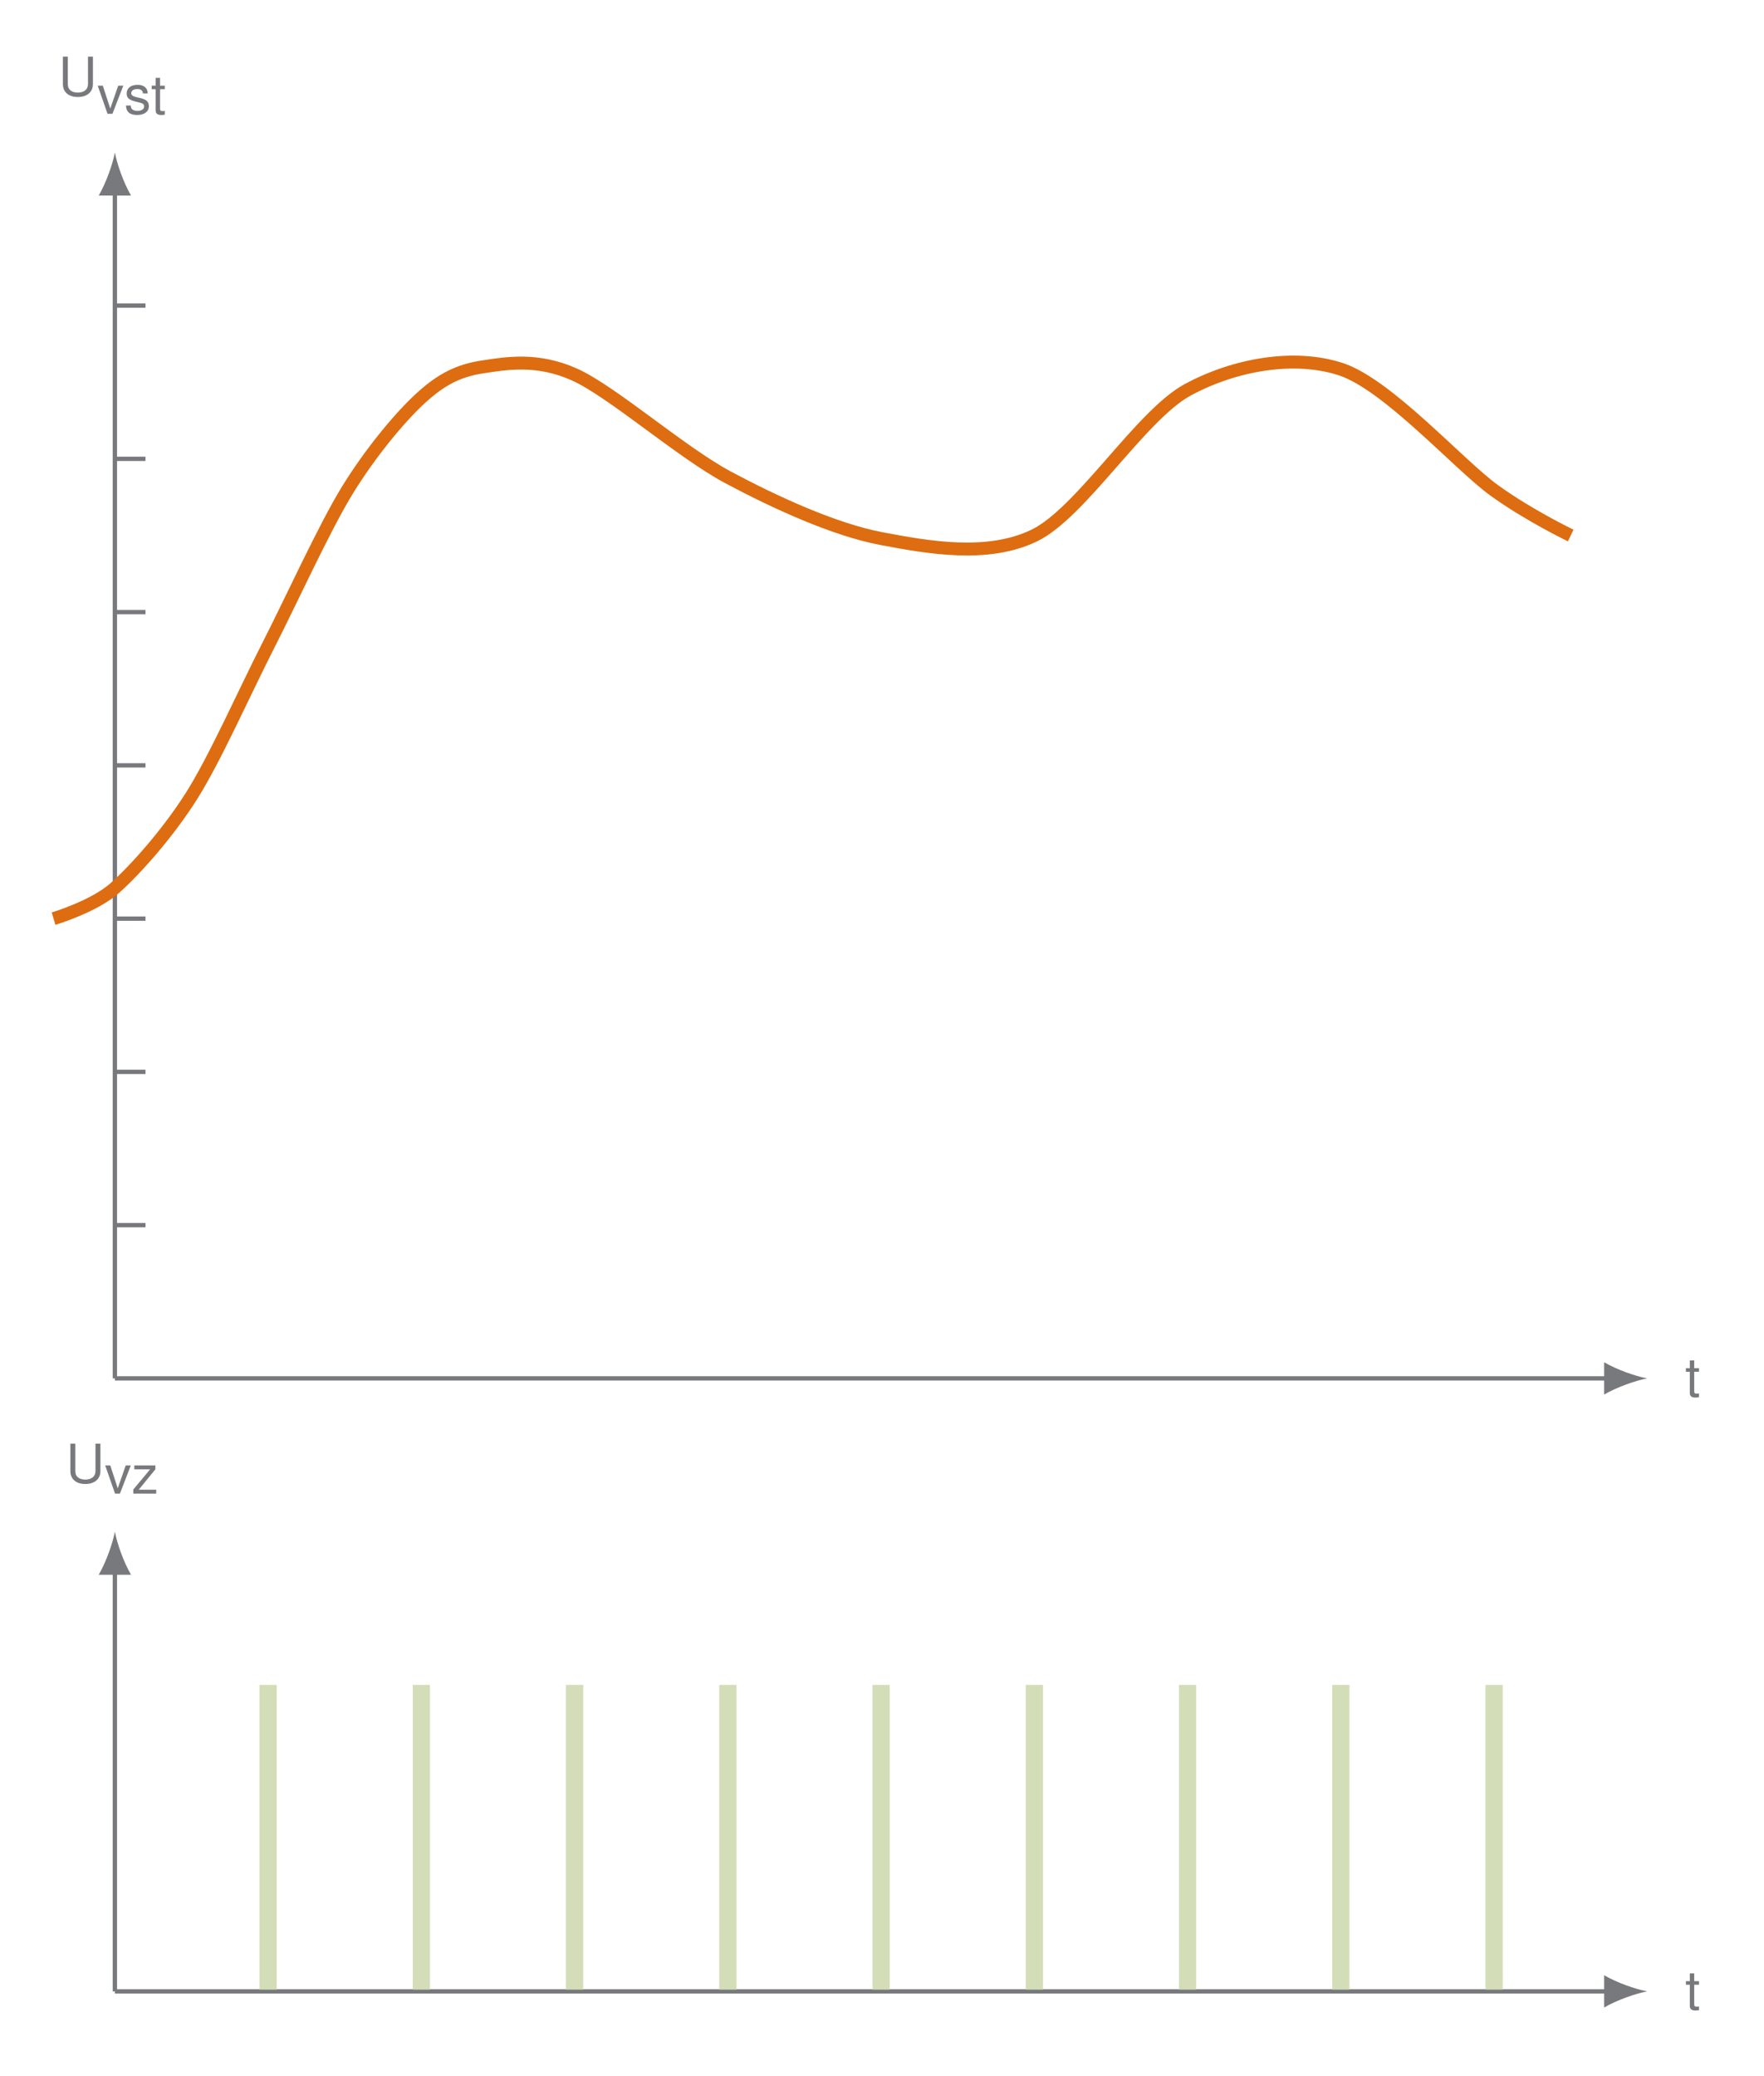 <?xml version="1.0" encoding="UTF-8"?>
<svg xmlns="http://www.w3.org/2000/svg" xmlns:xlink="http://www.w3.org/1999/xlink" width="162.493pt" height="191.213pt" viewBox="0 0 162.493 191.213">
<defs>
<g>
<g id="glyph-0-0">
<path d="M 1.266 -2.594 L 0.828 -2.594 L 0.828 -3.312 L 0.422 -3.312 L 0.422 -2.594 L 0.062 -2.594 L 0.062 -2.266 L 0.422 -2.266 L 0.422 -0.297 C 0.422 -0.031 0.594 0.109 0.922 0.109 C 1.016 0.109 1.125 0.109 1.266 0.078 L 1.266 -0.266 C 1.203 -0.25 1.141 -0.25 1.062 -0.25 C 0.875 -0.25 0.828 -0.297 0.828 -0.484 L 0.828 -2.266 L 1.266 -2.266 Z M 1.266 -2.594 "/>
</g>
<g id="glyph-0-1">
<path d="M 2.734 -3.609 L 2.734 -1.078 C 2.734 -0.594 2.375 -0.297 1.797 -0.297 C 1.531 -0.297 1.312 -0.359 1.141 -0.484 C 0.969 -0.625 0.875 -0.797 0.875 -1.078 L 0.875 -3.609 L 0.422 -3.609 L 0.422 -1.078 C 0.422 -0.344 0.953 0.109 1.797 0.109 C 2.656 0.109 3.188 -0.359 3.188 -1.078 L 3.188 -3.609 Z M 2.734 -3.609 "/>
</g>
<g id="glyph-0-2">
<path d="M 1.406 0 L 2.406 -2.594 L 1.938 -2.594 L 1.203 -0.484 L 0.516 -2.594 L 0.047 -2.594 L 0.953 0 Z M 1.406 0 "/>
</g>
<g id="glyph-0-3">
<path d="M 2.172 -1.875 C 2.172 -2.375 1.828 -2.672 1.234 -2.672 C 0.625 -2.672 0.234 -2.359 0.234 -1.875 C 0.234 -1.469 0.438 -1.281 1.062 -1.125 L 1.438 -1.031 C 1.734 -0.969 1.844 -0.859 1.844 -0.672 C 1.844 -0.438 1.594 -0.266 1.234 -0.266 C 1.016 -0.266 0.828 -0.328 0.719 -0.438 C 0.656 -0.516 0.625 -0.594 0.609 -0.766 L 0.172 -0.766 C 0.188 -0.172 0.531 0.109 1.203 0.109 C 1.859 0.109 2.281 -0.203 2.281 -0.703 C 2.281 -1.094 2.062 -1.312 1.547 -1.438 L 1.141 -1.531 C 0.812 -1.609 0.656 -1.719 0.656 -1.891 C 0.656 -2.141 0.875 -2.281 1.219 -2.281 C 1.547 -2.281 1.719 -2.141 1.734 -1.875 Z M 2.172 -1.875 "/>
</g>
<g id="glyph-0-4">
<path d="M 2.188 -2.594 L 0.25 -2.594 L 0.25 -2.234 L 1.703 -2.234 L 0.156 -0.375 L 0.156 0 L 2.266 0 L 2.266 -0.359 L 0.656 -0.359 L 2.188 -2.234 Z M 2.188 -2.594 "/>
</g>
</g>
<clipPath id="clip-0">
<path clip-rule="nonzero" d="M 0.082 16 L 161.906 16 L 161.906 102 L 0.082 102 Z M 0.082 16 "/>
</clipPath>
</defs>
<path fill="none" stroke-width="0.399" stroke-linecap="butt" stroke-linejoin="miter" stroke="rgb(47.06%, 47.452%, 48.627%)" stroke-opacity="1" stroke-miterlimit="10" d="M 0.002 0.002 L 138.146 0.002 " transform="matrix(0.996, 0, 0, -0.996, 10.58, 126.966)"/>
<path fill-rule="nonzero" fill="rgb(47.06%, 47.452%, 48.627%)" fill-opacity="1" d="M 151.734 126.965 C 150.676 126.77 148.957 126.172 147.766 125.477 L 147.766 128.453 C 148.957 127.762 150.676 127.164 151.734 126.965 "/>
<g fill="rgb(47.06%, 47.452%, 48.627%)" fill-opacity="1">
<use xlink:href="#glyph-0-0" x="155.237" y="128.621"/>
</g>
<path fill="none" stroke-width="0.399" stroke-linecap="butt" stroke-linejoin="miter" stroke="rgb(47.06%, 47.452%, 48.627%)" stroke-opacity="1" stroke-miterlimit="10" d="M 0.002 0.002 L 0.002 109.799 " transform="matrix(0.996, 0, 0, -0.996, 10.58, 126.966)"/>
<path fill-rule="nonzero" fill="rgb(47.06%, 47.452%, 48.627%)" fill-opacity="1" d="M 10.582 14.043 C 10.383 15.102 9.785 16.82 9.094 18.012 L 12.07 18.012 C 11.375 16.82 10.777 15.102 10.582 14.043 "/>
<g fill="rgb(47.06%, 47.452%, 48.627%)" fill-opacity="1">
<use xlink:href="#glyph-0-1" x="5.372" y="8.826"/>
</g>
<g fill="rgb(47.06%, 47.452%, 48.627%)" fill-opacity="1">
<use xlink:href="#glyph-0-2" x="8.953" y="10.483"/>
<use xlink:href="#glyph-0-3" x="11.433" y="10.483"/>
<use xlink:href="#glyph-0-0" x="13.914" y="10.483"/>
</g>
<path fill="none" stroke-width="0.399" stroke-linecap="butt" stroke-linejoin="miter" stroke="rgb(47.06%, 47.452%, 48.627%)" stroke-opacity="1" stroke-miterlimit="10" d="M 2.834 14.173 L 0.002 14.173 " transform="matrix(0.996, 0, 0, -0.996, 10.58, 126.966)"/>
<path fill="none" stroke-width="0.399" stroke-linecap="butt" stroke-linejoin="miter" stroke="rgb(47.06%, 47.452%, 48.627%)" stroke-opacity="1" stroke-miterlimit="10" d="M 2.834 28.348 L 0.002 28.348 " transform="matrix(0.996, 0, 0, -0.996, 10.58, 126.966)"/>
<path fill="none" stroke-width="0.399" stroke-linecap="butt" stroke-linejoin="miter" stroke="rgb(47.06%, 47.452%, 48.627%)" stroke-opacity="1" stroke-miterlimit="10" d="M 2.834 42.52 L 0.002 42.52 " transform="matrix(0.996, 0, 0, -0.996, 10.58, 126.966)"/>
<path fill="none" stroke-width="0.399" stroke-linecap="butt" stroke-linejoin="miter" stroke="rgb(47.06%, 47.452%, 48.627%)" stroke-opacity="1" stroke-miterlimit="10" d="M 2.834 56.695 L 0.002 56.695 " transform="matrix(0.996, 0, 0, -0.996, 10.58, 126.966)"/>
<path fill="none" stroke-width="0.399" stroke-linecap="butt" stroke-linejoin="miter" stroke="rgb(47.06%, 47.452%, 48.627%)" stroke-opacity="1" stroke-miterlimit="10" d="M 2.834 70.866 L 0.002 70.866 " transform="matrix(0.996, 0, 0, -0.996, 10.58, 126.966)"/>
<path fill="none" stroke-width="0.399" stroke-linecap="butt" stroke-linejoin="miter" stroke="rgb(47.06%, 47.452%, 48.627%)" stroke-opacity="1" stroke-miterlimit="10" d="M 2.834 85.042 L 0.002 85.042 " transform="matrix(0.996, 0, 0, -0.996, 10.58, 126.966)"/>
<path fill="none" stroke-width="0.399" stroke-linecap="butt" stroke-linejoin="miter" stroke="rgb(47.06%, 47.452%, 48.627%)" stroke-opacity="1" stroke-miterlimit="10" d="M 2.834 99.213 L 0.002 99.213 " transform="matrix(0.996, 0, 0, -0.996, 10.58, 126.966)"/>
<g clip-path="url(#clip-0)">
<path fill="none" stroke-width="1.196" stroke-linecap="butt" stroke-linejoin="miter" stroke="rgb(86.667%, 42.743%, 6.276%)" stroke-opacity="1" stroke-miterlimit="10" d="M -5.67 42.52 C -5.67 42.52 -1.948 43.626 0.002 45.355 C 1.947 47.085 4.924 50.443 7.085 53.859 C 9.251 57.275 11.969 63.422 14.173 67.748 C 16.381 72.074 19.382 78.703 21.543 82.206 C 23.708 85.708 26.442 88.98 28.348 90.709 C 30.251 92.439 31.855 93.22 34.016 93.545 C 36.177 93.871 39.06 94.392 42.52 92.835 C 45.983 91.278 52.369 85.653 56.695 83.339 C 61.021 81.025 66.54 78.491 70.866 77.672 C 75.193 76.848 80.715 75.855 85.042 77.954 C 89.368 80.052 94.887 89.07 99.213 91.419 C 103.539 93.765 109.062 94.749 113.388 93.333 C 117.715 91.913 124.316 84.481 127.56 82.135 C 130.803 79.79 134.647 77.954 134.647 77.954 " transform="matrix(0.996, 0, 0, -0.996, 10.58, 126.966)"/>
</g>
<path fill="none" stroke-width="0.399" stroke-linecap="butt" stroke-linejoin="miter" stroke="rgb(47.06%, 47.452%, 48.627%)" stroke-opacity="1" stroke-miterlimit="10" d="M 0.002 -56.692 L 138.146 -56.692 " transform="matrix(0.996, 0, 0, -0.996, 10.58, 126.966)"/>
<path fill-rule="nonzero" fill="rgb(47.06%, 47.452%, 48.627%)" fill-opacity="1" d="M 151.734 183.426 C 150.676 183.23 148.957 182.633 147.766 181.938 L 147.766 184.914 C 148.957 184.223 150.676 183.625 151.734 183.426 "/>
<g fill="rgb(47.06%, 47.452%, 48.627%)" fill-opacity="1">
<use xlink:href="#glyph-0-0" x="155.237" y="185.081"/>
</g>
<path fill="none" stroke-width="0.399" stroke-linecap="butt" stroke-linejoin="miter" stroke="rgb(47.06%, 47.452%, 48.627%)" stroke-opacity="1" stroke-miterlimit="10" d="M 0.002 -56.692 L 0.002 -17.759 " transform="matrix(0.996, 0, 0, -0.996, 10.58, 126.966)"/>
<path fill-rule="nonzero" fill="rgb(47.06%, 47.452%, 48.627%)" fill-opacity="1" d="M 10.582 141.082 C 10.383 142.141 9.785 143.859 9.094 145.051 L 12.07 145.051 C 11.375 143.859 10.777 142.141 10.582 141.082 "/>
<g fill="rgb(47.06%, 47.452%, 48.627%)" fill-opacity="1">
<use xlink:href="#glyph-0-1" x="6.061" y="136.584"/>
</g>
<g fill="rgb(47.06%, 47.452%, 48.627%)" fill-opacity="1">
<use xlink:href="#glyph-0-2" x="9.643" y="137.576"/>
<use xlink:href="#glyph-0-4" x="12.124" y="137.576"/>
</g>
<path fill="none" stroke-width="1.594" stroke-linecap="butt" stroke-linejoin="miter" stroke="rgb(82.744%, 86.667%, 71.764%)" stroke-opacity="1" stroke-miterlimit="10" d="M 14.173 -56.523 L 14.173 -28.345 " transform="matrix(0.996, 0, 0, -0.996, 10.58, 126.966)"/>
<path fill="none" stroke-width="1.594" stroke-linecap="butt" stroke-linejoin="miter" stroke="rgb(82.744%, 86.667%, 71.764%)" stroke-opacity="1" stroke-miterlimit="10" d="M 28.348 -56.523 L 28.348 -28.345 " transform="matrix(0.996, 0, 0, -0.996, 10.58, 126.966)"/>
<path fill="none" stroke-width="1.594" stroke-linecap="butt" stroke-linejoin="miter" stroke="rgb(82.744%, 86.667%, 71.764%)" stroke-opacity="1" stroke-miterlimit="10" d="M 42.52 -56.523 L 42.52 -28.345 " transform="matrix(0.996, 0, 0, -0.996, 10.58, 126.966)"/>
<path fill="none" stroke-width="1.594" stroke-linecap="butt" stroke-linejoin="miter" stroke="rgb(82.744%, 86.667%, 71.764%)" stroke-opacity="1" stroke-miterlimit="10" d="M 56.695 -56.523 L 56.695 -28.345 " transform="matrix(0.996, 0, 0, -0.996, 10.58, 126.966)"/>
<path fill="none" stroke-width="1.594" stroke-linecap="butt" stroke-linejoin="miter" stroke="rgb(82.744%, 86.667%, 71.764%)" stroke-opacity="1" stroke-miterlimit="10" d="M 70.866 -56.523 L 70.866 -28.345 " transform="matrix(0.996, 0, 0, -0.996, 10.58, 126.966)"/>
<path fill="none" stroke-width="1.594" stroke-linecap="butt" stroke-linejoin="miter" stroke="rgb(82.744%, 86.667%, 71.764%)" stroke-opacity="1" stroke-miterlimit="10" d="M 85.042 -56.523 L 85.042 -28.345 " transform="matrix(0.996, 0, 0, -0.996, 10.58, 126.966)"/>
<path fill="none" stroke-width="1.594" stroke-linecap="butt" stroke-linejoin="miter" stroke="rgb(82.744%, 86.667%, 71.764%)" stroke-opacity="1" stroke-miterlimit="10" d="M 99.213 -56.523 L 99.213 -28.345 " transform="matrix(0.996, 0, 0, -0.996, 10.58, 126.966)"/>
<path fill="none" stroke-width="1.594" stroke-linecap="butt" stroke-linejoin="miter" stroke="rgb(82.744%, 86.667%, 71.764%)" stroke-opacity="1" stroke-miterlimit="10" d="M 113.388 -56.523 L 113.388 -28.345 " transform="matrix(0.996, 0, 0, -0.996, 10.58, 126.966)"/>
<path fill="none" stroke-width="1.594" stroke-linecap="butt" stroke-linejoin="miter" stroke="rgb(82.744%, 86.667%, 71.764%)" stroke-opacity="1" stroke-miterlimit="10" d="M 127.56 -56.523 L 127.56 -28.345 " transform="matrix(0.996, 0, 0, -0.996, 10.58, 126.966)"/>
</svg>
